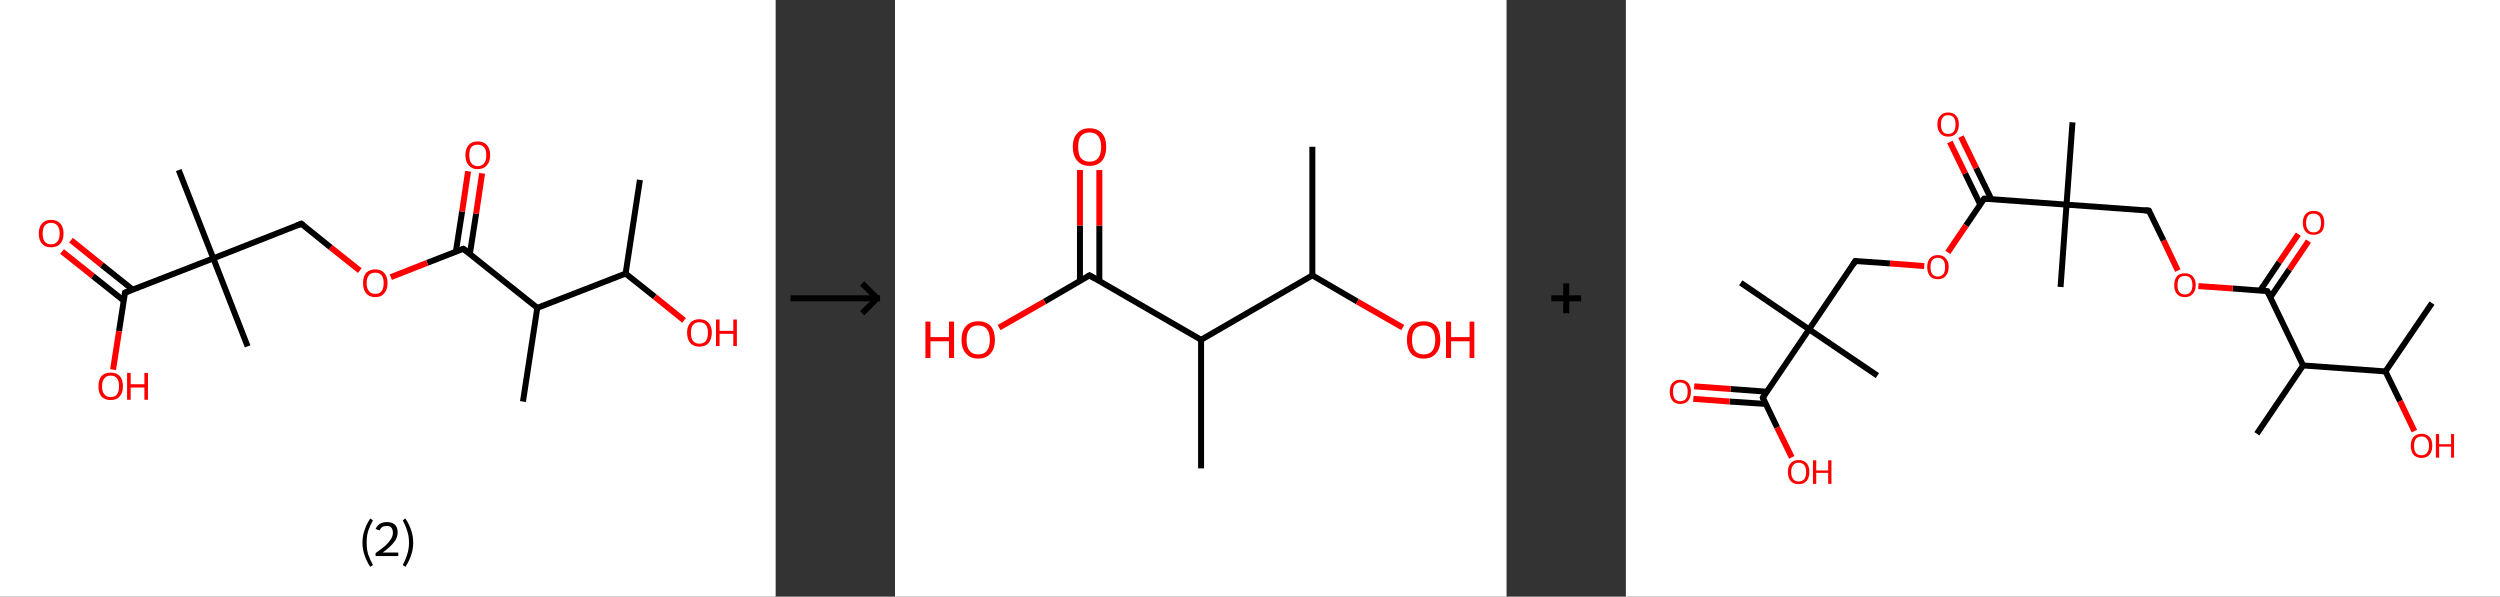 <?xml version='1.0' encoding='ASCII' standalone='yes'?>
<svg xmlns="http://www.w3.org/2000/svg" xmlns:xlink="http://www.w3.org/1999/xlink" version="1.1" width="838.0px" viewBox="0 0 838.0 200.0" height="200.0px">
  <rect x="0" y="0" width="838.0" height="200.0" fill="#333333" stroke="none"/>
  <g>
    <g transform="translate(0, 0) scale(1 1) "><!-- END OF HEADER -->
<rect style="opacity:1.0;fill:#FFFFFF;stroke:none" width="260.0" height="200.0" x="0.0" y="0.0"> </rect>
<path class="bond-0 atom-0 atom-1" d="M 214.5,60.3 L 209.7,91.7" style="fill:none;fill-rule:evenodd;stroke:#000000;stroke-width:2.0px;stroke-linecap:butt;stroke-linejoin:miter;stroke-opacity:1"/>
<path class="bond-1 atom-1 atom-2" d="M 209.7,91.7 L 219.5,99.5" style="fill:none;fill-rule:evenodd;stroke:#000000;stroke-width:2.0px;stroke-linecap:butt;stroke-linejoin:miter;stroke-opacity:1"/>
<path class="bond-1 atom-1 atom-2" d="M 219.5,99.5 L 229.3,107.4" style="fill:none;fill-rule:evenodd;stroke:#FF0000;stroke-width:2.0px;stroke-linecap:butt;stroke-linejoin:miter;stroke-opacity:1"/>
<path class="bond-2 atom-1 atom-3" d="M 209.7,91.7 L 180.1,103.2" style="fill:none;fill-rule:evenodd;stroke:#000000;stroke-width:2.0px;stroke-linecap:butt;stroke-linejoin:miter;stroke-opacity:1"/>
<path class="bond-3 atom-3 atom-4" d="M 180.1,103.2 L 175.3,134.6" style="fill:none;fill-rule:evenodd;stroke:#000000;stroke-width:2.0px;stroke-linecap:butt;stroke-linejoin:miter;stroke-opacity:1"/>
<path class="bond-4 atom-3 atom-5" d="M 180.1,103.2 L 155.3,83.4" style="fill:none;fill-rule:evenodd;stroke:#000000;stroke-width:2.0px;stroke-linecap:butt;stroke-linejoin:miter;stroke-opacity:1"/>
<path class="bond-5 atom-5 atom-6" d="M 157.5,85.1 L 159.6,71.6" style="fill:none;fill-rule:evenodd;stroke:#000000;stroke-width:2.0px;stroke-linecap:butt;stroke-linejoin:miter;stroke-opacity:1"/>
<path class="bond-5 atom-5 atom-6" d="M 159.6,71.6 L 161.6,58.1" style="fill:none;fill-rule:evenodd;stroke:#FF0000;stroke-width:2.0px;stroke-linecap:butt;stroke-linejoin:miter;stroke-opacity:1"/>
<path class="bond-5 atom-5 atom-6" d="M 152.8,84.4 L 154.9,70.9" style="fill:none;fill-rule:evenodd;stroke:#000000;stroke-width:2.0px;stroke-linecap:butt;stroke-linejoin:miter;stroke-opacity:1"/>
<path class="bond-5 atom-5 atom-6" d="M 154.9,70.9 L 156.9,57.4" style="fill:none;fill-rule:evenodd;stroke:#FF0000;stroke-width:2.0px;stroke-linecap:butt;stroke-linejoin:miter;stroke-opacity:1"/>
<path class="bond-6 atom-5 atom-7" d="M 155.3,83.4 L 143.2,88.1" style="fill:none;fill-rule:evenodd;stroke:#000000;stroke-width:2.0px;stroke-linecap:butt;stroke-linejoin:miter;stroke-opacity:1"/>
<path class="bond-6 atom-5 atom-7" d="M 143.2,88.1 L 131.0,92.9" style="fill:none;fill-rule:evenodd;stroke:#FF0000;stroke-width:2.0px;stroke-linecap:butt;stroke-linejoin:miter;stroke-opacity:1"/>
<path class="bond-7 atom-7 atom-8" d="M 120.6,90.7 L 110.8,82.9" style="fill:none;fill-rule:evenodd;stroke:#FF0000;stroke-width:2.0px;stroke-linecap:butt;stroke-linejoin:miter;stroke-opacity:1"/>
<path class="bond-7 atom-7 atom-8" d="M 110.8,82.9 L 101.0,75.0" style="fill:none;fill-rule:evenodd;stroke:#000000;stroke-width:2.0px;stroke-linecap:butt;stroke-linejoin:miter;stroke-opacity:1"/>
<path class="bond-8 atom-8 atom-9" d="M 101.0,75.0 L 71.5,86.6" style="fill:none;fill-rule:evenodd;stroke:#000000;stroke-width:2.0px;stroke-linecap:butt;stroke-linejoin:miter;stroke-opacity:1"/>
<path class="bond-9 atom-9 atom-10" d="M 71.5,86.6 L 83.0,116.1" style="fill:none;fill-rule:evenodd;stroke:#000000;stroke-width:2.0px;stroke-linecap:butt;stroke-linejoin:miter;stroke-opacity:1"/>
<path class="bond-10 atom-9 atom-11" d="M 71.5,86.6 L 59.9,57.0" style="fill:none;fill-rule:evenodd;stroke:#000000;stroke-width:2.0px;stroke-linecap:butt;stroke-linejoin:miter;stroke-opacity:1"/>
<path class="bond-11 atom-9 atom-12" d="M 71.5,86.6 L 41.9,98.1" style="fill:none;fill-rule:evenodd;stroke:#000000;stroke-width:2.0px;stroke-linecap:butt;stroke-linejoin:miter;stroke-opacity:1"/>
<path class="bond-12 atom-12 atom-13" d="M 44.5,97.1 L 34.1,88.8" style="fill:none;fill-rule:evenodd;stroke:#000000;stroke-width:2.0px;stroke-linecap:butt;stroke-linejoin:miter;stroke-opacity:1"/>
<path class="bond-12 atom-12 atom-13" d="M 34.1,88.8 L 23.8,80.5" style="fill:none;fill-rule:evenodd;stroke:#FF0000;stroke-width:2.0px;stroke-linecap:butt;stroke-linejoin:miter;stroke-opacity:1"/>
<path class="bond-12 atom-12 atom-13" d="M 41.5,100.8 L 31.1,92.5" style="fill:none;fill-rule:evenodd;stroke:#000000;stroke-width:2.0px;stroke-linecap:butt;stroke-linejoin:miter;stroke-opacity:1"/>
<path class="bond-12 atom-12 atom-13" d="M 31.1,92.5 L 20.8,84.3" style="fill:none;fill-rule:evenodd;stroke:#FF0000;stroke-width:2.0px;stroke-linecap:butt;stroke-linejoin:miter;stroke-opacity:1"/>
<path class="bond-13 atom-12 atom-14" d="M 41.9,98.1 L 39.9,111.0" style="fill:none;fill-rule:evenodd;stroke:#000000;stroke-width:2.0px;stroke-linecap:butt;stroke-linejoin:miter;stroke-opacity:1"/>
<path class="bond-13 atom-12 atom-14" d="M 39.9,111.0 L 37.9,123.9" style="fill:none;fill-rule:evenodd;stroke:#FF0000;stroke-width:2.0px;stroke-linecap:butt;stroke-linejoin:miter;stroke-opacity:1"/>
<path d="M 156.6,84.3 L 155.3,83.4 L 154.7,83.6" style="fill:none;stroke:#000000;stroke-width:2.0px;stroke-linecap:butt;stroke-linejoin:miter;stroke-opacity:1;"/>
<path d="M 101.5,75.4 L 101.0,75.0 L 99.5,75.6" style="fill:none;stroke:#000000;stroke-width:2.0px;stroke-linecap:butt;stroke-linejoin:miter;stroke-opacity:1;"/>
<path d="M 43.4,97.5 L 41.9,98.1 L 41.8,98.7" style="fill:none;stroke:#000000;stroke-width:2.0px;stroke-linecap:butt;stroke-linejoin:miter;stroke-opacity:1;"/>
<path class="atom-2" d="M 230.3 111.5 Q 230.3 109.4, 231.4 108.2 Q 232.5 107.0, 234.4 107.0 Q 236.4 107.0, 237.5 108.2 Q 238.6 109.4, 238.6 111.5 Q 238.6 113.7, 237.5 115.0 Q 236.4 116.2, 234.4 116.2 Q 232.5 116.2, 231.4 115.0 Q 230.3 113.7, 230.3 111.5 M 234.4 115.2 Q 235.8 115.2, 236.6 114.3 Q 237.3 113.3, 237.3 111.5 Q 237.3 109.8, 236.6 108.9 Q 235.8 108.0, 234.4 108.0 Q 233.1 108.0, 232.3 108.9 Q 231.6 109.8, 231.6 111.5 Q 231.6 113.3, 232.3 114.3 Q 233.1 115.2, 234.4 115.2 " fill="#FF0000"/>
<path class="atom-2" d="M 240.0 107.1 L 241.2 107.1 L 241.2 110.9 L 245.8 110.9 L 245.8 107.1 L 247.0 107.1 L 247.0 116.0 L 245.8 116.0 L 245.8 111.9 L 241.2 111.9 L 241.2 116.0 L 240.0 116.0 L 240.0 107.1 " fill="#FF0000"/>
<path class="atom-6" d="M 156.0 52.0 Q 156.0 49.9, 157.1 48.6 Q 158.2 47.4, 160.1 47.4 Q 162.1 47.4, 163.2 48.6 Q 164.3 49.9, 164.3 52.0 Q 164.3 54.2, 163.2 55.4 Q 162.1 56.7, 160.1 56.7 Q 158.2 56.7, 157.1 55.4 Q 156.0 54.2, 156.0 52.0 M 160.1 55.7 Q 161.5 55.7, 162.3 54.7 Q 163.0 53.8, 163.0 52.0 Q 163.0 50.2, 162.3 49.4 Q 161.5 48.5, 160.1 48.5 Q 158.8 48.5, 158.0 49.3 Q 157.3 50.2, 157.3 52.0 Q 157.3 53.8, 158.0 54.7 Q 158.8 55.7, 160.1 55.7 " fill="#FF0000"/>
<path class="atom-7" d="M 121.7 94.9 Q 121.7 92.7, 122.7 91.5 Q 123.8 90.3, 125.8 90.3 Q 127.8 90.3, 128.8 91.5 Q 129.9 92.7, 129.9 94.9 Q 129.9 97.1, 128.8 98.3 Q 127.8 99.6, 125.8 99.6 Q 123.8 99.6, 122.7 98.3 Q 121.7 97.1, 121.7 94.9 M 125.8 98.5 Q 127.2 98.5, 127.9 97.6 Q 128.6 96.7, 128.6 94.9 Q 128.6 93.1, 127.9 92.3 Q 127.2 91.4, 125.8 91.4 Q 124.4 91.4, 123.7 92.2 Q 122.9 93.1, 122.9 94.9 Q 122.9 96.7, 123.7 97.6 Q 124.4 98.5, 125.8 98.5 " fill="#FF0000"/>
<path class="atom-13" d="M 13.0 78.3 Q 13.0 76.1, 14.1 74.9 Q 15.1 73.7, 17.1 73.7 Q 19.1 73.7, 20.2 74.9 Q 21.3 76.1, 21.3 78.3 Q 21.3 80.5, 20.2 81.7 Q 19.1 82.9, 17.1 82.9 Q 15.1 82.9, 14.1 81.7 Q 13.0 80.5, 13.0 78.3 M 17.1 81.9 Q 18.5 81.9, 19.2 81.0 Q 20.0 80.1, 20.0 78.3 Q 20.0 76.5, 19.2 75.6 Q 18.5 74.7, 17.1 74.7 Q 15.8 74.7, 15.0 75.6 Q 14.3 76.5, 14.3 78.3 Q 14.3 80.1, 15.0 81.0 Q 15.8 81.9, 17.1 81.9 " fill="#FF0000"/>
<path class="atom-14" d="M 33.0 129.5 Q 33.0 127.3, 34.0 126.1 Q 35.1 124.9, 37.1 124.9 Q 39.1 124.9, 40.2 126.1 Q 41.2 127.3, 41.2 129.5 Q 41.2 131.7, 40.1 132.9 Q 39.1 134.1, 37.1 134.1 Q 35.1 134.1, 34.0 132.9 Q 33.0 131.7, 33.0 129.5 M 37.1 133.1 Q 38.5 133.1, 39.2 132.2 Q 39.9 131.3, 39.9 129.5 Q 39.9 127.7, 39.2 126.8 Q 38.5 125.9, 37.1 125.9 Q 35.7 125.9, 35.0 126.8 Q 34.2 127.7, 34.2 129.5 Q 34.2 131.3, 35.0 132.2 Q 35.7 133.1, 37.1 133.1 " fill="#FF0000"/>
<path class="atom-14" d="M 42.6 125.0 L 43.8 125.0 L 43.8 128.8 L 48.4 128.8 L 48.4 125.0 L 49.6 125.0 L 49.6 134.0 L 48.4 134.0 L 48.4 129.9 L 43.8 129.9 L 43.8 134.0 L 42.6 134.0 L 42.6 125.0 " fill="#FF0000"/>
<path class="legend" d="M 121.5 181.9 Q 121.5 179.6, 122.2 177.7 Q 122.8 175.8, 124.1 173.8 L 125.0 174.4 Q 124.0 176.3, 123.4 178.0 Q 122.9 179.7, 122.9 181.9 Q 122.9 184.0, 123.4 185.8 Q 124.0 187.5, 125.0 189.4 L 124.1 190.0 Q 122.8 188.0, 122.2 186.1 Q 121.5 184.2, 121.5 181.9 " fill="#000000"/>
<path class="legend" d="M 125.9 177.3 Q 126.4 176.2, 127.3 175.6 Q 128.3 175.0, 129.7 175.0 Q 131.4 175.0, 132.4 175.9 Q 133.3 176.8, 133.3 178.5 Q 133.3 180.2, 132.1 181.7 Q 130.9 183.3, 128.3 185.2 L 133.5 185.2 L 133.5 186.4 L 125.9 186.4 L 125.9 185.4 Q 128.0 183.9, 129.3 182.8 Q 130.5 181.6, 131.1 180.6 Q 131.7 179.6, 131.7 178.6 Q 131.7 177.5, 131.2 176.9 Q 130.7 176.3, 129.7 176.3 Q 128.8 176.3, 128.2 176.6 Q 127.6 177.0, 127.2 177.8 L 125.9 177.3 " fill="#000000"/>
<path class="legend" d="M 138.5 181.9 Q 138.5 184.2, 137.8 186.1 Q 137.2 188.0, 135.9 190.0 L 135.0 189.4 Q 136.0 187.5, 136.5 185.8 Q 137.1 184.0, 137.1 181.9 Q 137.1 179.7, 136.5 178.0 Q 136.0 176.3, 135.0 174.4 L 135.9 173.8 Q 137.2 175.8, 137.8 177.7 Q 138.5 179.6, 138.5 181.9 " fill="#000000"/>
</g>
    <g transform="translate(260.0, 0) scale(1 1) "><line x1="5" y1="100" x2="35" y2="100" style="stroke:rgb(0,0,0);stroke-width:2"/>
  <line x1="34" y1="100" x2="29" y2="95" style="stroke:rgb(0,0,0);stroke-width:2"/>
  <line x1="34" y1="100" x2="29" y2="105" style="stroke:rgb(0,0,0);stroke-width:2"/>
</g>
    <g transform="translate(300.0, 0) scale(1 1) "><!-- END OF HEADER -->
<rect style="opacity:1.0;fill:#FFFFFF;stroke:none" width="205.0" height="200.0" x="0.0" y="0.0"> </rect>
<path class="bond-0 atom-0 atom-1" d="M 139.9,49.2 L 139.9,92.3" style="fill:none;fill-rule:evenodd;stroke:#000000;stroke-width:2.0px;stroke-linecap:butt;stroke-linejoin:miter;stroke-opacity:1"/>
<path class="bond-1 atom-1 atom-2" d="M 139.9,92.3 L 155.0,101.1" style="fill:none;fill-rule:evenodd;stroke:#000000;stroke-width:2.0px;stroke-linecap:butt;stroke-linejoin:miter;stroke-opacity:1"/>
<path class="bond-1 atom-1 atom-2" d="M 155.0,101.1 L 170.2,109.8" style="fill:none;fill-rule:evenodd;stroke:#FF0000;stroke-width:2.0px;stroke-linecap:butt;stroke-linejoin:miter;stroke-opacity:1"/>
<path class="bond-2 atom-1 atom-3" d="M 139.9,92.3 L 102.6,113.9" style="fill:none;fill-rule:evenodd;stroke:#000000;stroke-width:2.0px;stroke-linecap:butt;stroke-linejoin:miter;stroke-opacity:1"/>
<path class="bond-3 atom-3 atom-4" d="M 102.6,113.9 L 102.6,157.0" style="fill:none;fill-rule:evenodd;stroke:#000000;stroke-width:2.0px;stroke-linecap:butt;stroke-linejoin:miter;stroke-opacity:1"/>
<path class="bond-4 atom-3 atom-5" d="M 102.6,113.9 L 65.2,92.3" style="fill:none;fill-rule:evenodd;stroke:#000000;stroke-width:2.0px;stroke-linecap:butt;stroke-linejoin:miter;stroke-opacity:1"/>
<path class="bond-5 atom-5 atom-6" d="M 68.5,94.2 L 68.5,75.6" style="fill:none;fill-rule:evenodd;stroke:#000000;stroke-width:2.0px;stroke-linecap:butt;stroke-linejoin:miter;stroke-opacity:1"/>
<path class="bond-5 atom-5 atom-6" d="M 68.5,75.6 L 68.5,57.0" style="fill:none;fill-rule:evenodd;stroke:#FF0000;stroke-width:2.0px;stroke-linecap:butt;stroke-linejoin:miter;stroke-opacity:1"/>
<path class="bond-5 atom-5 atom-6" d="M 62.0,94.2 L 62.0,75.6" style="fill:none;fill-rule:evenodd;stroke:#000000;stroke-width:2.0px;stroke-linecap:butt;stroke-linejoin:miter;stroke-opacity:1"/>
<path class="bond-5 atom-5 atom-6" d="M 62.0,75.6 L 62.0,57.0" style="fill:none;fill-rule:evenodd;stroke:#FF0000;stroke-width:2.0px;stroke-linecap:butt;stroke-linejoin:miter;stroke-opacity:1"/>
<path class="bond-6 atom-5 atom-7" d="M 65.2,92.3 L 50.1,101.1" style="fill:none;fill-rule:evenodd;stroke:#000000;stroke-width:2.0px;stroke-linecap:butt;stroke-linejoin:miter;stroke-opacity:1"/>
<path class="bond-6 atom-5 atom-7" d="M 50.1,101.1 L 34.9,109.8" style="fill:none;fill-rule:evenodd;stroke:#FF0000;stroke-width:2.0px;stroke-linecap:butt;stroke-linejoin:miter;stroke-opacity:1"/>
<path d="M 67.1,93.4 L 65.2,92.3 L 64.5,92.7" style="fill:none;stroke:#000000;stroke-width:2.0px;stroke-linecap:butt;stroke-linejoin:miter;stroke-opacity:1;"/>
<path class="atom-2" d="M 171.6 113.9 Q 171.6 111.0, 173.0 109.3 Q 174.5 107.7, 177.2 107.7 Q 179.9 107.7, 181.4 109.3 Q 182.8 111.0, 182.8 113.9 Q 182.8 116.9, 181.3 118.5 Q 179.9 120.2, 177.2 120.2 Q 174.5 120.2, 173.0 118.5 Q 171.6 116.9, 171.6 113.9 M 177.2 118.8 Q 179.1 118.8, 180.1 117.6 Q 181.1 116.3, 181.1 113.9 Q 181.1 111.5, 180.1 110.3 Q 179.1 109.1, 177.2 109.1 Q 175.3 109.1, 174.3 110.3 Q 173.3 111.5, 173.3 113.9 Q 173.3 116.4, 174.3 117.6 Q 175.3 118.8, 177.2 118.8 " fill="#FF0000"/>
<path class="atom-2" d="M 184.7 107.8 L 186.4 107.8 L 186.4 113.0 L 192.6 113.0 L 192.6 107.8 L 194.2 107.8 L 194.2 120.0 L 192.6 120.0 L 192.6 114.4 L 186.4 114.4 L 186.4 120.0 L 184.7 120.0 L 184.7 107.8 " fill="#FF0000"/>
<path class="atom-6" d="M 59.6 49.2 Q 59.6 46.3, 61.1 44.7 Q 62.5 43.0, 65.2 43.0 Q 67.9 43.0, 69.4 44.7 Q 70.8 46.3, 70.8 49.2 Q 70.8 52.2, 69.4 53.9 Q 67.9 55.6, 65.2 55.6 Q 62.5 55.6, 61.1 53.9 Q 59.6 52.2, 59.6 49.2 M 65.2 54.2 Q 67.1 54.2, 68.1 53.0 Q 69.1 51.7, 69.1 49.2 Q 69.1 46.9, 68.1 45.6 Q 67.1 44.4, 65.2 44.4 Q 63.4 44.4, 62.3 45.6 Q 61.4 46.8, 61.4 49.2 Q 61.4 51.7, 62.3 53.0 Q 63.4 54.2, 65.2 54.2 " fill="#FF0000"/>
<path class="atom-7" d="M 10.2 107.8 L 11.9 107.8 L 11.9 113.0 L 18.1 113.0 L 18.1 107.8 L 19.8 107.8 L 19.8 120.0 L 18.1 120.0 L 18.1 114.4 L 11.9 114.4 L 11.9 120.0 L 10.2 120.0 L 10.2 107.8 " fill="#FF0000"/>
<path class="atom-7" d="M 22.3 113.9 Q 22.3 111.0, 23.8 109.3 Q 25.2 107.7, 27.9 107.7 Q 30.6 107.7, 32.1 109.3 Q 33.5 111.0, 33.5 113.9 Q 33.5 116.9, 32.0 118.5 Q 30.6 120.2, 27.9 120.2 Q 25.2 120.2, 23.8 118.5 Q 22.3 116.9, 22.3 113.9 M 27.9 118.8 Q 29.8 118.8, 30.8 117.6 Q 31.8 116.3, 31.8 113.9 Q 31.8 111.5, 30.8 110.3 Q 29.8 109.1, 27.9 109.1 Q 26.0 109.1, 25.0 110.3 Q 24.0 111.5, 24.0 113.9 Q 24.0 116.4, 25.0 117.6 Q 26.0 118.8, 27.9 118.8 " fill="#FF0000"/>
</g>
    <g transform="translate(505.0, 0) scale(1 1) "><line x1="15" y1="100" x2="25" y2="100" style="stroke:rgb(0,0,0);stroke-width:2"/>
  <line x1="20" y1="95" x2="20" y2="105" style="stroke:rgb(0,0,0);stroke-width:2"/>
</g>
    <g transform="translate(545.0, 0) scale(1 1) "><!-- END OF HEADER -->
<rect style="opacity:1.0;fill:#FFFFFF;stroke:none" width="293.0" height="200.0" x="0.0" y="0.0"> </rect>
<path class="bond-0 atom-0 atom-1" d="M 270.2,101.6 L 254.6,124.5" style="fill:none;fill-rule:evenodd;stroke:#000000;stroke-width:2.0px;stroke-linecap:butt;stroke-linejoin:miter;stroke-opacity:1"/>
<path class="bond-1 atom-1 atom-2" d="M 254.6,124.5 L 259.5,134.5" style="fill:none;fill-rule:evenodd;stroke:#000000;stroke-width:2.0px;stroke-linecap:butt;stroke-linejoin:miter;stroke-opacity:1"/>
<path class="bond-1 atom-1 atom-2" d="M 259.5,134.5 L 264.3,144.5" style="fill:none;fill-rule:evenodd;stroke:#FF0000;stroke-width:2.0px;stroke-linecap:butt;stroke-linejoin:miter;stroke-opacity:1"/>
<path class="bond-2 atom-1 atom-3" d="M 254.6,124.5 L 227.0,122.5" style="fill:none;fill-rule:evenodd;stroke:#000000;stroke-width:2.0px;stroke-linecap:butt;stroke-linejoin:miter;stroke-opacity:1"/>
<path class="bond-3 atom-3 atom-4" d="M 227.0,122.5 L 211.5,145.4" style="fill:none;fill-rule:evenodd;stroke:#000000;stroke-width:2.0px;stroke-linecap:butt;stroke-linejoin:miter;stroke-opacity:1"/>
<path class="bond-4 atom-3 atom-5" d="M 227.0,122.5 L 215.0,97.6" style="fill:none;fill-rule:evenodd;stroke:#000000;stroke-width:2.0px;stroke-linecap:butt;stroke-linejoin:miter;stroke-opacity:1"/>
<path class="bond-5 atom-5 atom-6" d="M 216.0,99.7 L 222.4,90.3" style="fill:none;fill-rule:evenodd;stroke:#000000;stroke-width:2.0px;stroke-linecap:butt;stroke-linejoin:miter;stroke-opacity:1"/>
<path class="bond-5 atom-5 atom-6" d="M 222.4,90.3 L 228.8,80.8" style="fill:none;fill-rule:evenodd;stroke:#FF0000;stroke-width:2.0px;stroke-linecap:butt;stroke-linejoin:miter;stroke-opacity:1"/>
<path class="bond-5 atom-5 atom-6" d="M 212.6,97.4 L 219.0,87.9" style="fill:none;fill-rule:evenodd;stroke:#000000;stroke-width:2.0px;stroke-linecap:butt;stroke-linejoin:miter;stroke-opacity:1"/>
<path class="bond-5 atom-5 atom-6" d="M 219.0,87.9 L 225.4,78.5" style="fill:none;fill-rule:evenodd;stroke:#FF0000;stroke-width:2.0px;stroke-linecap:butt;stroke-linejoin:miter;stroke-opacity:1"/>
<path class="bond-6 atom-5 atom-7" d="M 215.0,97.6 L 203.4,96.7" style="fill:none;fill-rule:evenodd;stroke:#000000;stroke-width:2.0px;stroke-linecap:butt;stroke-linejoin:miter;stroke-opacity:1"/>
<path class="bond-6 atom-5 atom-7" d="M 203.4,96.7 L 191.9,95.9" style="fill:none;fill-rule:evenodd;stroke:#FF0000;stroke-width:2.0px;stroke-linecap:butt;stroke-linejoin:miter;stroke-opacity:1"/>
<path class="bond-7 atom-7 atom-8" d="M 185.0,90.7 L 180.2,80.6" style="fill:none;fill-rule:evenodd;stroke:#FF0000;stroke-width:2.0px;stroke-linecap:butt;stroke-linejoin:miter;stroke-opacity:1"/>
<path class="bond-7 atom-7 atom-8" d="M 180.2,80.6 L 175.3,70.6" style="fill:none;fill-rule:evenodd;stroke:#000000;stroke-width:2.0px;stroke-linecap:butt;stroke-linejoin:miter;stroke-opacity:1"/>
<path class="bond-8 atom-8 atom-9" d="M 175.3,70.6 L 147.7,68.6" style="fill:none;fill-rule:evenodd;stroke:#000000;stroke-width:2.0px;stroke-linecap:butt;stroke-linejoin:miter;stroke-opacity:1"/>
<path class="bond-9 atom-9 atom-10" d="M 147.7,68.6 L 145.7,96.2" style="fill:none;fill-rule:evenodd;stroke:#000000;stroke-width:2.0px;stroke-linecap:butt;stroke-linejoin:miter;stroke-opacity:1"/>
<path class="bond-10 atom-9 atom-11" d="M 147.7,68.6 L 149.7,41.0" style="fill:none;fill-rule:evenodd;stroke:#000000;stroke-width:2.0px;stroke-linecap:butt;stroke-linejoin:miter;stroke-opacity:1"/>
<path class="bond-11 atom-9 atom-12" d="M 147.7,68.6 L 120.1,66.6" style="fill:none;fill-rule:evenodd;stroke:#000000;stroke-width:2.0px;stroke-linecap:butt;stroke-linejoin:miter;stroke-opacity:1"/>
<path class="bond-12 atom-12 atom-13" d="M 122.5,66.8 L 117.4,56.3" style="fill:none;fill-rule:evenodd;stroke:#000000;stroke-width:2.0px;stroke-linecap:butt;stroke-linejoin:miter;stroke-opacity:1"/>
<path class="bond-12 atom-12 atom-13" d="M 117.4,56.3 L 112.3,45.8" style="fill:none;fill-rule:evenodd;stroke:#FF0000;stroke-width:2.0px;stroke-linecap:butt;stroke-linejoin:miter;stroke-opacity:1"/>
<path class="bond-12 atom-12 atom-13" d="M 118.8,68.6 L 113.7,58.1" style="fill:none;fill-rule:evenodd;stroke:#000000;stroke-width:2.0px;stroke-linecap:butt;stroke-linejoin:miter;stroke-opacity:1"/>
<path class="bond-12 atom-12 atom-13" d="M 113.7,58.1 L 108.6,47.6" style="fill:none;fill-rule:evenodd;stroke:#FF0000;stroke-width:2.0px;stroke-linecap:butt;stroke-linejoin:miter;stroke-opacity:1"/>
<path class="bond-13 atom-12 atom-14" d="M 120.1,66.6 L 114.0,75.6" style="fill:none;fill-rule:evenodd;stroke:#000000;stroke-width:2.0px;stroke-linecap:butt;stroke-linejoin:miter;stroke-opacity:1"/>
<path class="bond-13 atom-12 atom-14" d="M 114.0,75.6 L 107.9,84.6" style="fill:none;fill-rule:evenodd;stroke:#FF0000;stroke-width:2.0px;stroke-linecap:butt;stroke-linejoin:miter;stroke-opacity:1"/>
<path class="bond-14 atom-14 atom-15" d="M 100.0,89.2 L 88.5,88.3" style="fill:none;fill-rule:evenodd;stroke:#FF0000;stroke-width:2.0px;stroke-linecap:butt;stroke-linejoin:miter;stroke-opacity:1"/>
<path class="bond-14 atom-14 atom-15" d="M 88.5,88.3 L 76.9,87.5" style="fill:none;fill-rule:evenodd;stroke:#000000;stroke-width:2.0px;stroke-linecap:butt;stroke-linejoin:miter;stroke-opacity:1"/>
<path class="bond-15 atom-15 atom-16" d="M 76.9,87.5 L 61.4,110.4" style="fill:none;fill-rule:evenodd;stroke:#000000;stroke-width:2.0px;stroke-linecap:butt;stroke-linejoin:miter;stroke-opacity:1"/>
<path class="bond-16 atom-16 atom-17" d="M 61.4,110.4 L 84.3,125.9" style="fill:none;fill-rule:evenodd;stroke:#000000;stroke-width:2.0px;stroke-linecap:butt;stroke-linejoin:miter;stroke-opacity:1"/>
<path class="bond-17 atom-16 atom-18" d="M 61.4,110.4 L 38.5,94.8" style="fill:none;fill-rule:evenodd;stroke:#000000;stroke-width:2.0px;stroke-linecap:butt;stroke-linejoin:miter;stroke-opacity:1"/>
<path class="bond-18 atom-16 atom-19" d="M 61.4,110.4 L 45.9,133.3" style="fill:none;fill-rule:evenodd;stroke:#000000;stroke-width:2.0px;stroke-linecap:butt;stroke-linejoin:miter;stroke-opacity:1"/>
<path class="bond-19 atom-19 atom-20" d="M 47.2,131.3 L 35.1,130.4" style="fill:none;fill-rule:evenodd;stroke:#000000;stroke-width:2.0px;stroke-linecap:butt;stroke-linejoin:miter;stroke-opacity:1"/>
<path class="bond-19 atom-19 atom-20" d="M 35.1,130.4 L 22.9,129.5" style="fill:none;fill-rule:evenodd;stroke:#FF0000;stroke-width:2.0px;stroke-linecap:butt;stroke-linejoin:miter;stroke-opacity:1"/>
<path class="bond-19 atom-19 atom-20" d="M 46.9,135.4 L 34.8,134.6" style="fill:none;fill-rule:evenodd;stroke:#000000;stroke-width:2.0px;stroke-linecap:butt;stroke-linejoin:miter;stroke-opacity:1"/>
<path class="bond-19 atom-19 atom-20" d="M 34.8,134.6 L 22.6,133.7" style="fill:none;fill-rule:evenodd;stroke:#FF0000;stroke-width:2.0px;stroke-linecap:butt;stroke-linejoin:miter;stroke-opacity:1"/>
<path class="bond-20 atom-19 atom-21" d="M 45.9,133.3 L 50.7,143.3" style="fill:none;fill-rule:evenodd;stroke:#000000;stroke-width:2.0px;stroke-linecap:butt;stroke-linejoin:miter;stroke-opacity:1"/>
<path class="bond-20 atom-19 atom-21" d="M 50.7,143.3 L 55.6,153.3" style="fill:none;fill-rule:evenodd;stroke:#FF0000;stroke-width:2.0px;stroke-linecap:butt;stroke-linejoin:miter;stroke-opacity:1"/>
<path d="M 215.6,98.8 L 215.0,97.6 L 214.4,97.5" style="fill:none;stroke:#000000;stroke-width:2.0px;stroke-linecap:butt;stroke-linejoin:miter;stroke-opacity:1;"/>
<path d="M 175.6,71.1 L 175.3,70.6 L 173.9,70.5" style="fill:none;stroke:#000000;stroke-width:2.0px;stroke-linecap:butt;stroke-linejoin:miter;stroke-opacity:1;"/>
<path d="M 121.5,66.7 L 120.1,66.6 L 119.8,67.0" style="fill:none;stroke:#000000;stroke-width:2.0px;stroke-linecap:butt;stroke-linejoin:miter;stroke-opacity:1;"/>
<path d="M 77.5,87.5 L 76.9,87.5 L 76.2,88.6" style="fill:none;stroke:#000000;stroke-width:2.0px;stroke-linecap:butt;stroke-linejoin:miter;stroke-opacity:1;"/>
<path d="M 46.6,132.1 L 45.9,133.3 L 46.1,133.8" style="fill:none;stroke:#000000;stroke-width:2.0px;stroke-linecap:butt;stroke-linejoin:miter;stroke-opacity:1;"/>
<path class="atom-2" d="M 263.1 149.4 Q 263.1 147.5, 264.0 146.5 Q 265.0 145.4, 266.7 145.4 Q 268.4 145.4, 269.4 146.5 Q 270.3 147.5, 270.3 149.4 Q 270.3 151.3, 269.4 152.4 Q 268.4 153.5, 266.7 153.5 Q 265.0 153.5, 264.0 152.4 Q 263.1 151.3, 263.1 149.4 M 266.7 152.6 Q 267.9 152.6, 268.5 151.8 Q 269.2 151.0, 269.2 149.4 Q 269.2 147.9, 268.5 147.1 Q 267.9 146.3, 266.7 146.3 Q 265.5 146.3, 264.8 147.1 Q 264.2 147.9, 264.2 149.4 Q 264.2 151.0, 264.8 151.8 Q 265.5 152.6, 266.7 152.6 " fill="#FF0000"/>
<path class="atom-2" d="M 271.5 145.5 L 272.6 145.5 L 272.6 148.9 L 276.6 148.9 L 276.6 145.5 L 277.6 145.5 L 277.6 153.4 L 276.6 153.4 L 276.6 149.7 L 272.6 149.7 L 272.6 153.4 L 271.5 153.4 L 271.5 145.5 " fill="#FF0000"/>
<path class="atom-6" d="M 226.9 74.7 Q 226.9 72.8, 227.9 71.7 Q 228.8 70.7, 230.5 70.7 Q 232.3 70.7, 233.2 71.7 Q 234.1 72.8, 234.1 74.7 Q 234.1 76.6, 233.2 77.7 Q 232.2 78.7, 230.5 78.7 Q 228.8 78.7, 227.9 77.7 Q 226.9 76.6, 226.9 74.7 M 230.5 77.9 Q 231.7 77.9, 232.4 77.1 Q 233.0 76.2, 233.0 74.7 Q 233.0 73.1, 232.4 72.4 Q 231.7 71.6, 230.5 71.6 Q 229.3 71.6, 228.7 72.3 Q 228.0 73.1, 228.0 74.7 Q 228.0 76.3, 228.7 77.1 Q 229.3 77.9, 230.5 77.9 " fill="#FF0000"/>
<path class="atom-7" d="M 183.8 95.6 Q 183.8 93.7, 184.7 92.6 Q 185.6 91.6, 187.4 91.6 Q 189.1 91.6, 190.0 92.6 Q 191.0 93.7, 191.0 95.6 Q 191.0 97.5, 190.0 98.5 Q 189.1 99.6, 187.4 99.6 Q 185.6 99.6, 184.7 98.5 Q 183.8 97.5, 183.8 95.6 M 187.4 98.7 Q 188.6 98.7, 189.2 97.9 Q 189.9 97.1, 189.9 95.6 Q 189.9 94.0, 189.2 93.2 Q 188.6 92.5, 187.4 92.5 Q 186.2 92.5, 185.5 93.2 Q 184.9 94.0, 184.9 95.6 Q 184.9 97.1, 185.5 97.9 Q 186.2 98.7, 187.4 98.7 " fill="#FF0000"/>
<path class="atom-13" d="M 104.4 41.7 Q 104.4 39.8, 105.4 38.8 Q 106.3 37.7, 108.0 37.7 Q 109.8 37.7, 110.7 38.8 Q 111.6 39.8, 111.6 41.7 Q 111.6 43.6, 110.7 44.7 Q 109.8 45.8, 108.0 45.8 Q 106.3 45.8, 105.4 44.7 Q 104.4 43.6, 104.4 41.7 M 108.0 44.9 Q 109.2 44.9, 109.9 44.1 Q 110.5 43.3, 110.5 41.7 Q 110.5 40.2, 109.9 39.4 Q 109.2 38.6, 108.0 38.6 Q 106.8 38.6, 106.2 39.4 Q 105.6 40.2, 105.6 41.7 Q 105.6 43.3, 106.2 44.1 Q 106.8 44.9, 108.0 44.9 " fill="#FF0000"/>
<path class="atom-14" d="M 101.0 89.5 Q 101.0 87.6, 101.9 86.6 Q 102.8 85.5, 104.6 85.5 Q 106.3 85.5, 107.2 86.6 Q 108.2 87.6, 108.2 89.5 Q 108.2 91.4, 107.2 92.5 Q 106.3 93.6, 104.6 93.6 Q 102.8 93.6, 101.9 92.5 Q 101.0 91.4, 101.0 89.5 M 104.6 92.7 Q 105.7 92.7, 106.4 91.9 Q 107.0 91.1, 107.0 89.5 Q 107.0 88.0, 106.4 87.2 Q 105.7 86.4, 104.6 86.4 Q 103.4 86.4, 102.7 87.2 Q 102.1 88.0, 102.1 89.5 Q 102.1 91.1, 102.7 91.9 Q 103.4 92.7, 104.6 92.7 " fill="#FF0000"/>
<path class="atom-20" d="M 14.7 131.3 Q 14.7 129.4, 15.6 128.4 Q 16.5 127.3, 18.2 127.3 Q 20.0 127.3, 20.9 128.4 Q 21.8 129.4, 21.8 131.3 Q 21.8 133.2, 20.9 134.3 Q 20.0 135.4, 18.2 135.4 Q 16.5 135.4, 15.6 134.3 Q 14.7 133.2, 14.7 131.3 M 18.2 134.5 Q 19.4 134.5, 20.1 133.7 Q 20.7 132.9, 20.7 131.3 Q 20.7 129.8, 20.1 129.0 Q 19.4 128.2, 18.2 128.2 Q 17.1 128.2, 16.4 129.0 Q 15.8 129.7, 15.8 131.3 Q 15.8 132.9, 16.4 133.7 Q 17.1 134.5, 18.2 134.5 " fill="#FF0000"/>
<path class="atom-21" d="M 54.3 158.2 Q 54.3 156.3, 55.2 155.3 Q 56.2 154.2, 57.9 154.2 Q 59.7 154.2, 60.6 155.3 Q 61.5 156.3, 61.5 158.2 Q 61.5 160.1, 60.6 161.2 Q 59.6 162.3, 57.9 162.3 Q 56.2 162.3, 55.2 161.2 Q 54.3 160.1, 54.3 158.2 M 57.9 161.4 Q 59.1 161.4, 59.8 160.6 Q 60.4 159.8, 60.4 158.2 Q 60.4 156.7, 59.8 155.9 Q 59.1 155.1, 57.9 155.1 Q 56.7 155.1, 56.1 155.9 Q 55.4 156.7, 55.4 158.2 Q 55.4 159.8, 56.1 160.6 Q 56.7 161.4, 57.9 161.4 " fill="#FF0000"/>
<path class="atom-21" d="M 62.7 154.3 L 63.8 154.3 L 63.8 157.7 L 67.8 157.7 L 67.8 154.3 L 68.9 154.3 L 68.9 162.2 L 67.8 162.2 L 67.8 158.5 L 63.8 158.5 L 63.8 162.2 L 62.7 162.2 L 62.7 154.3 " fill="#FF0000"/>
</g>
  </g>
</svg>
